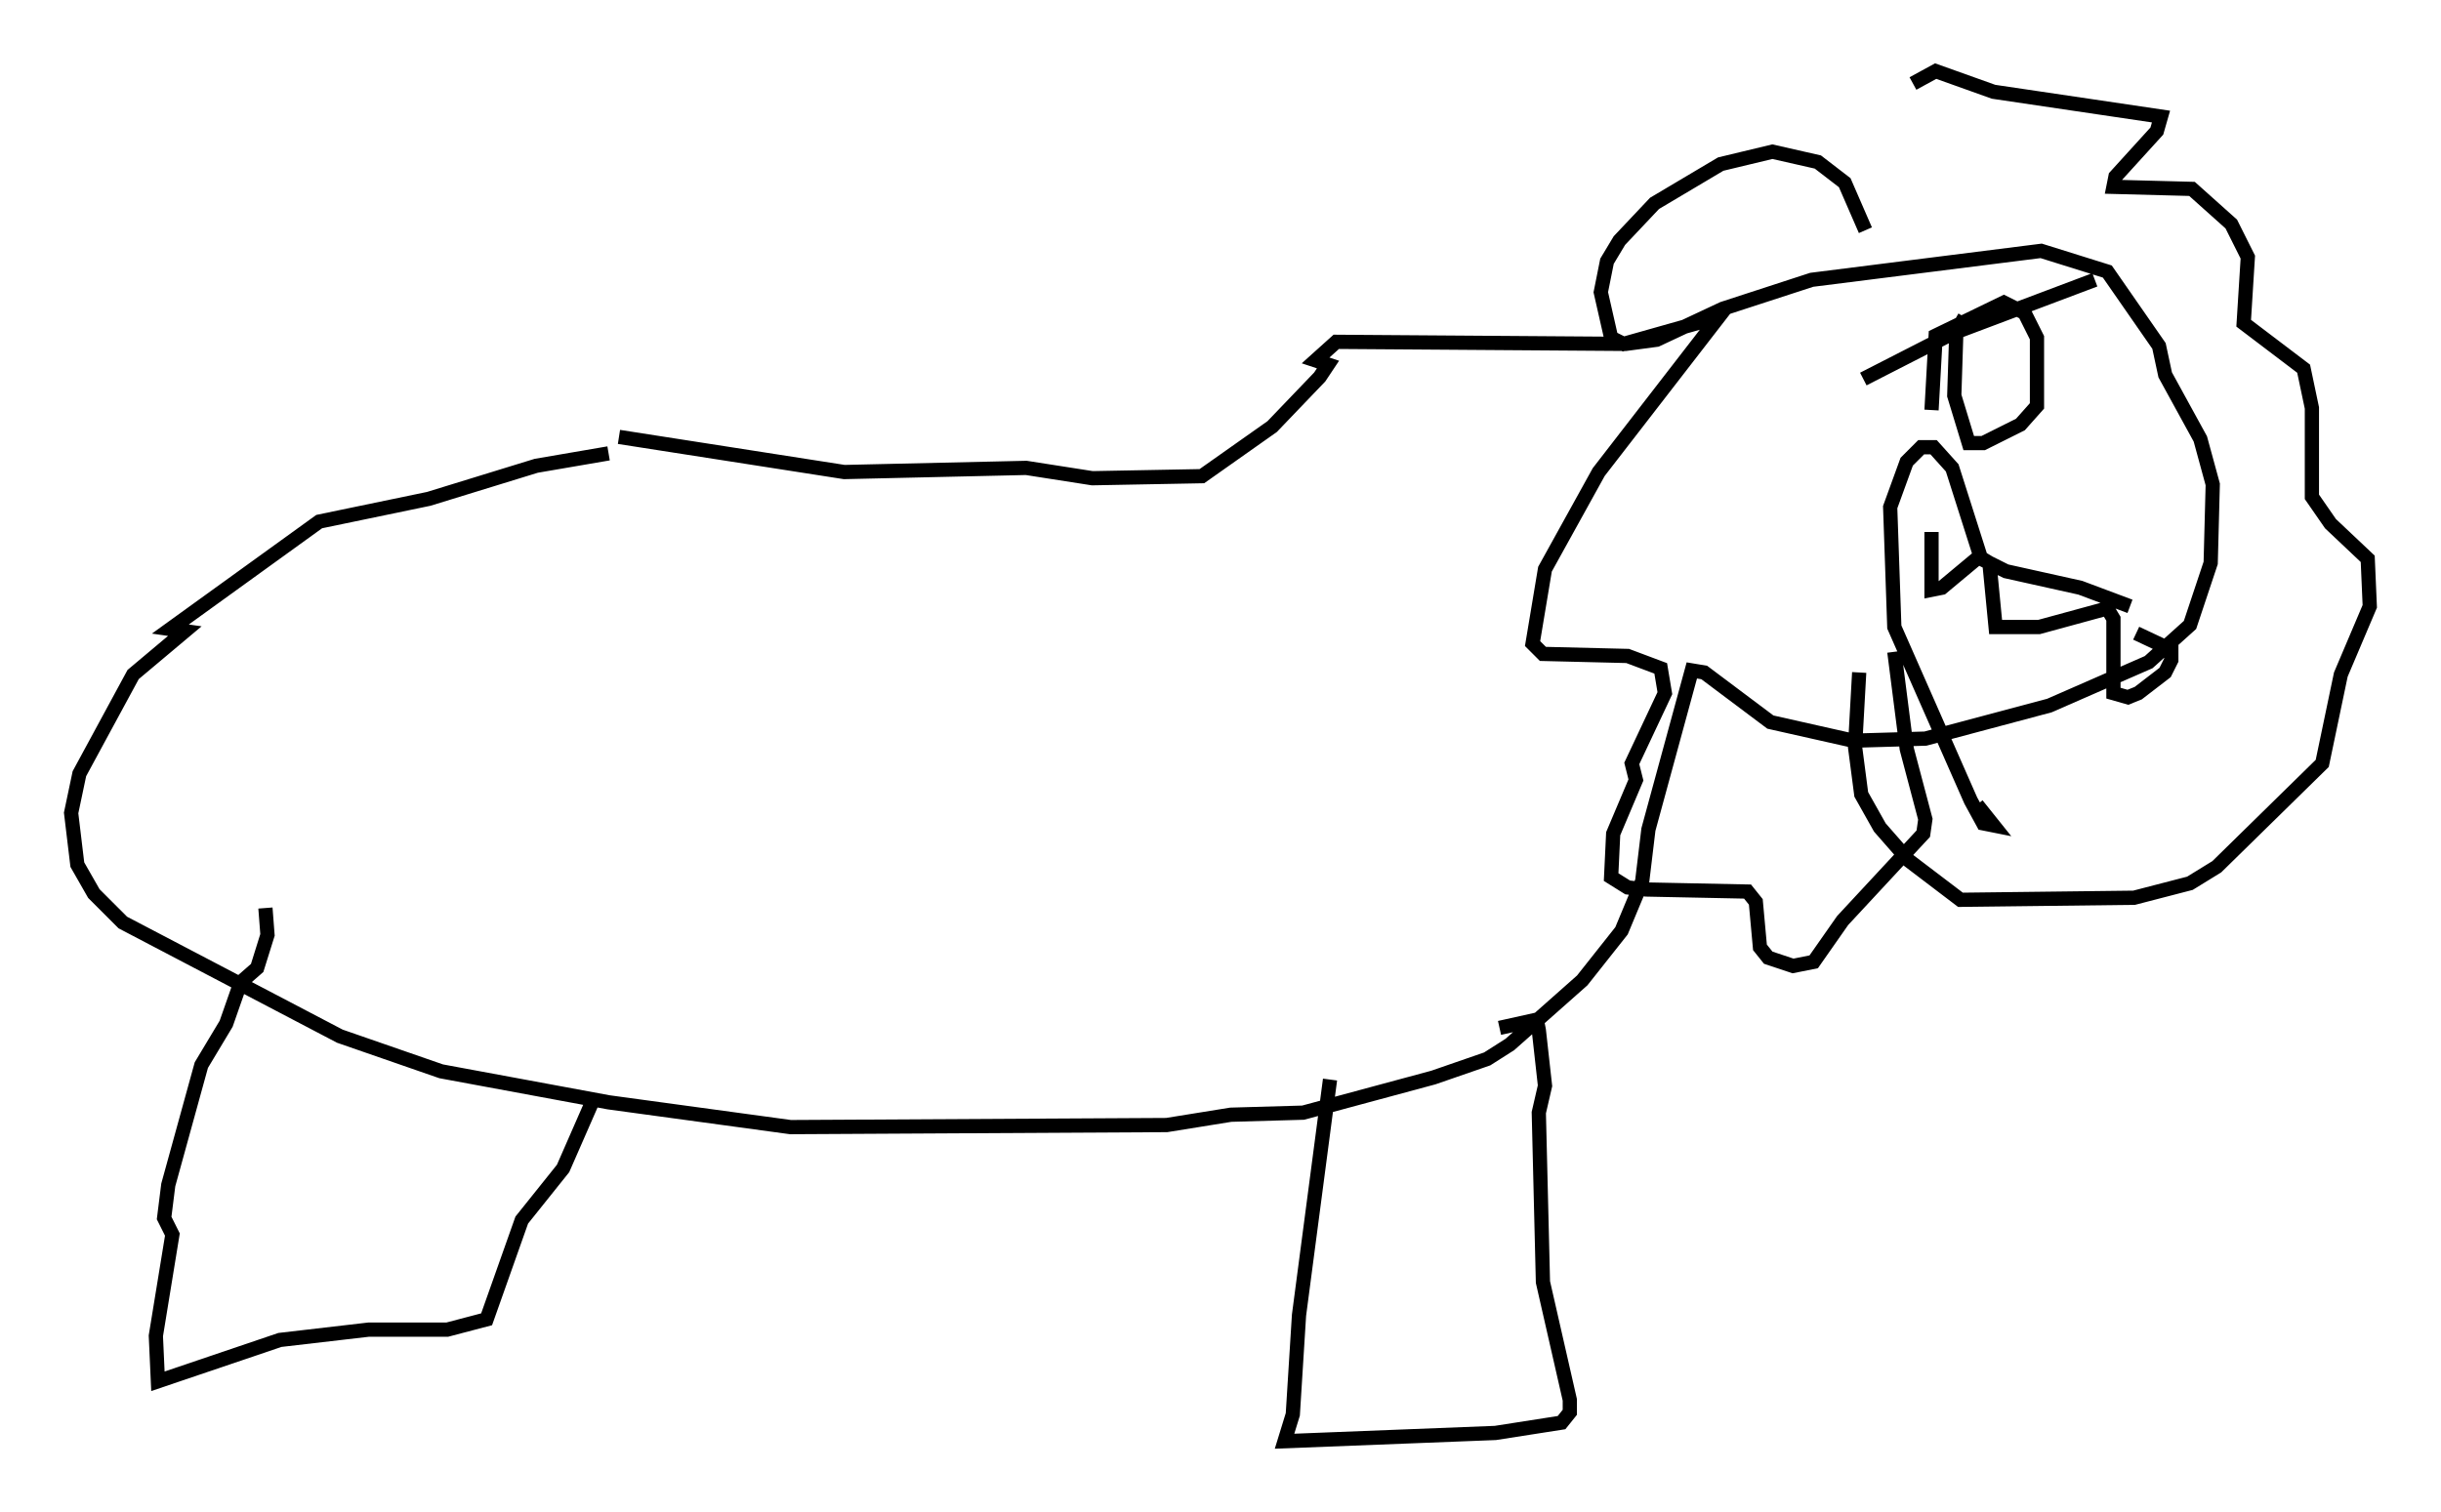 <?xml version="1.0" encoding="utf-8" ?>
<svg baseProfile="full" height="106.301" version="1.1" width="171.519" xmlns="http://www.w3.org/2000/svg" xmlns:ev="http://www.w3.org/2001/xml-events" xmlns:xlink="http://www.w3.org/1999/xlink"><defs /><rect fill="white" height="106.301" width="171.519" x="0" y="0" /><path d="M36.229, 30.564 m7.263, 0.145 l15.832, 2.469 12.782, -0.291 l4.648, 0.726 7.698, -0.145 l4.939, -3.486 3.341, -3.486 l0.581, -0.872 -0.872, -0.291 l1.453, -1.307 20.335, 0.145 l2.179, -0.291 4.648, -2.179 l6.246, -2.034 16.123, -2.034 l4.648, 1.453 3.631, 5.229 l0.436, 2.034 2.469, 4.503 l0.872, 3.196 -0.145, 5.52 l-1.453, 4.358 -2.905, 2.615 l-6.972, 3.05 -8.715, 2.324 l-5.084, 0.145 -5.81, -1.307 l-4.648, -3.486 -0.872, -0.145 l-3.05, 11.184 -0.436, 3.631 l-1.453, 3.486 -2.76, 3.486 l-5.084, 4.503 -1.598, 1.017 l-3.777, 1.307 -9.151, 2.469 l-5.084, 0.145 -4.503, 0.726 l-26.436, 0.145 -12.782, -1.743 l-11.765, -2.179 -7.117, -2.469 l-15.251, -7.989 -2.034, -2.034 l-1.162, -2.034 -0.436, -3.631 l0.581, -2.76 3.777, -6.972 l3.631, -3.05 -1.017, -0.145 l10.458, -7.553 7.698, -1.598 l7.553, -2.324 5.084, -0.872 m-24.112, 31.955 l0.145, 1.888 -0.726, 2.324 l-1.162, 1.017 -1.017, 2.905 l-1.743, 2.905 -2.324, 8.425 l-0.291, 2.324 0.581, 1.162 l-1.162, 7.117 0.145, 3.196 l8.57, -2.905 6.246, -0.726 l5.52, 0.0 2.76, -0.726 l2.469, -6.972 2.905, -3.631 l2.034, -4.648 m51.855, -1.598 l-2.179, 16.559 -0.436, 6.972 l-0.581, 1.888 14.816, -0.581 l4.648, -0.726 0.581, -0.726 l0.0, -0.872 -1.888, -8.279 l-0.291, -11.911 0.436, -1.888 l-0.436, -3.922 -0.145, -0.726 l-2.615, 0.581 m25.709, -56.067 l-1.453, -3.341 -1.888, -1.453 l-3.196, -0.726 -3.631, 0.872 l-4.648, 2.76 -2.469, 2.615 l-0.872, 1.453 -0.436, 2.179 l0.726, 3.196 0.872, 0.436 l6.682, -1.888 -8.425, 10.894 l-3.777, 6.827 -0.872, 5.229 l0.726, 0.726 5.955, 0.145 l2.324, 0.872 0.291, 1.743 l-2.324, 4.939 0.291, 1.162 l-1.598, 3.777 -0.145, 3.05 l1.162, 0.726 1.307, 0.145 l7.117, 0.145 0.581, 0.726 l0.291, 3.196 0.581, 0.726 l1.743, 0.581 1.453, -0.291 l2.034, -2.905 5.665, -6.101 l0.145, -1.017 -1.307, -4.939 l-0.872, -6.827 m1.307, -39.944 l1.598, -0.872 4.067, 1.453 l11.765, 1.743 -0.291, 1.017 l-2.905, 3.196 -0.145, 0.726 l5.52, 0.145 2.76, 2.469 l1.162, 2.324 -0.291, 4.648 l4.212, 3.196 0.581, 2.76 l0.0, 6.246 1.307, 1.888 l2.615, 2.469 0.145, 3.341 l-2.034, 4.793 -1.307, 6.246 l-7.408, 7.263 -1.888, 1.162 l-3.922, 1.017 -12.201, 0.145 l-3.631, -2.76 -2.034, -2.324 l-1.307, -2.324 -0.436, -3.341 l0.291, -5.229 m19.028, -4.648 l-3.486, -1.307 -5.229, -1.162 l-1.743, -0.872 -2.034, -6.391 l-1.307, -1.453 -0.872, 0.0 l-1.017, 1.017 -1.162, 3.196 l0.291, 8.425 5.374, 12.201 l0.872, 1.598 0.726, 0.145 l-1.162, -1.453 m-3.196, -19.173 l0.0, 4.067 0.726, -0.145 l2.615, -2.179 0.726, 0.436 l0.436, 4.503 3.05, 0.0 l4.793, -1.307 0.436, 0.726 l0.0, 5.229 1.017, 0.291 l0.726, -0.291 1.888, -1.453 l0.436, -0.872 0.0, -0.726 l-2.469, -1.162 m-12.056, -22.223 l-0.581, 1.017 -0.145, 4.503 l1.017, 3.341 1.017, 0.0 l2.615, -1.307 1.162, -1.307 l0.0, -4.793 -0.872, -1.743 l-1.453, -0.726 -4.793, 2.324 l-0.291, 5.229 m-4.793, -2.179 l6.246, -3.196 10.022, -3.777 " fill="none" stroke="black" stroke-width="1" /></svg>